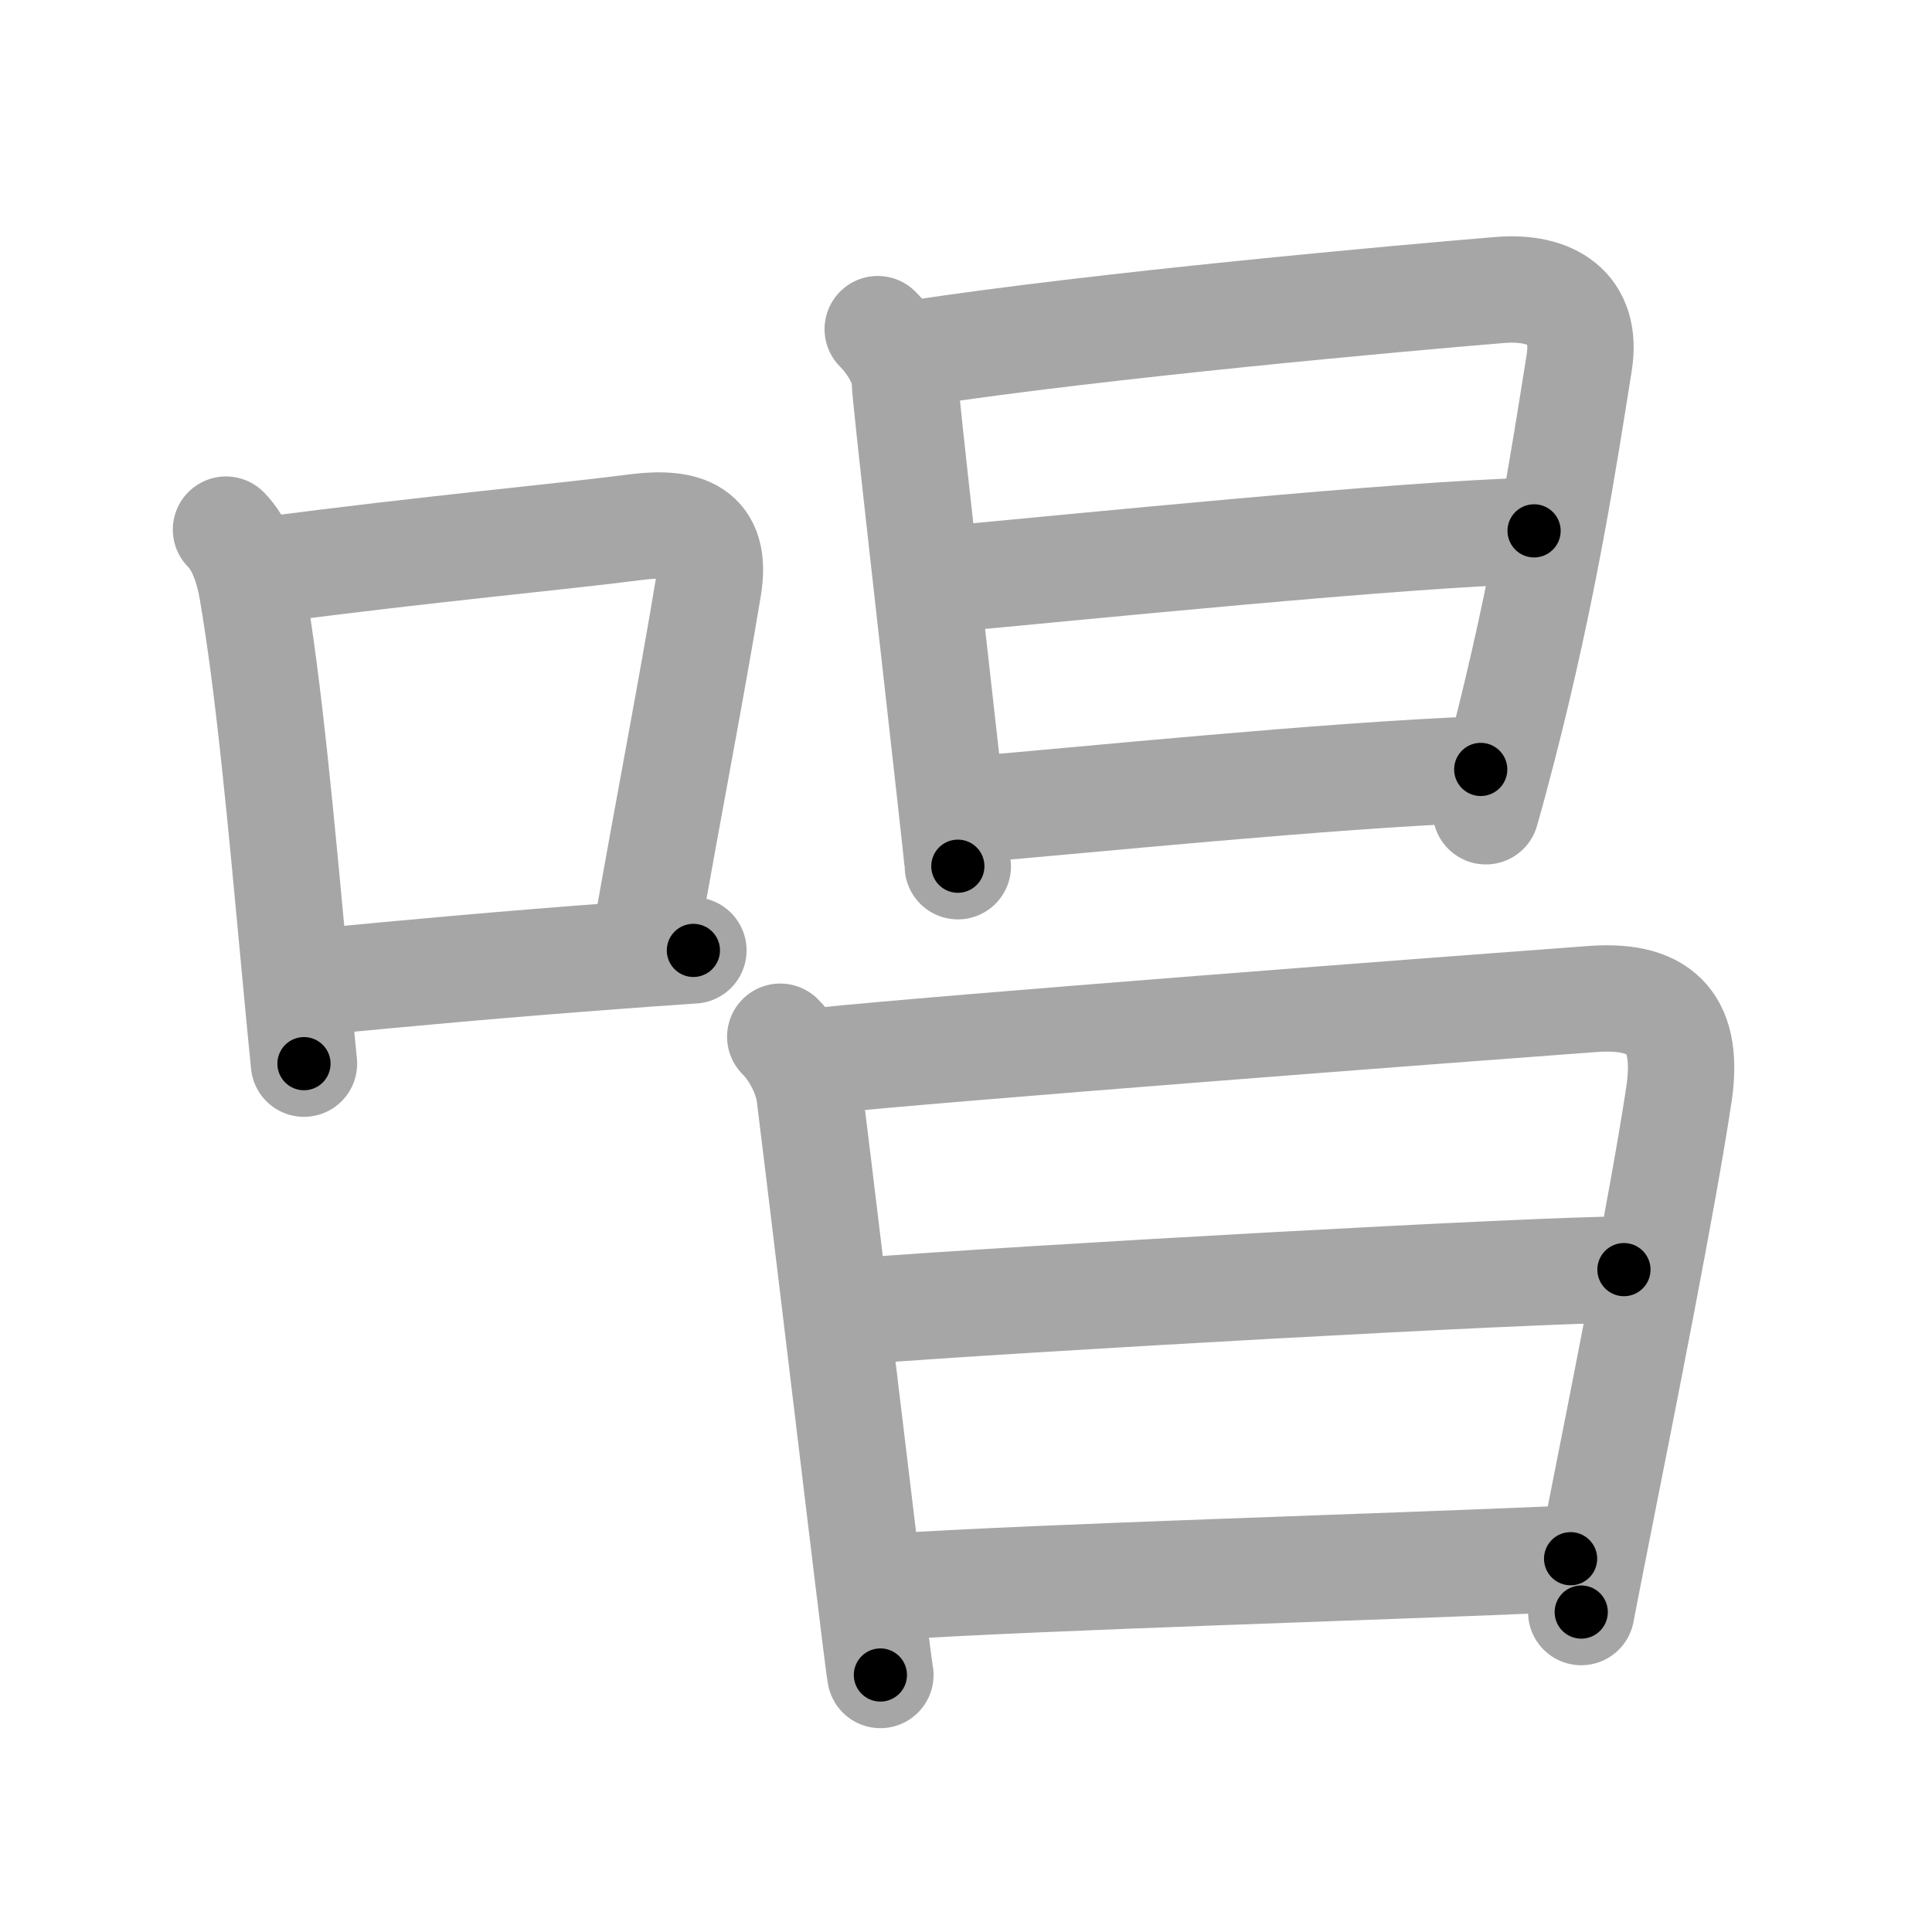 <svg xmlns="http://www.w3.org/2000/svg" viewBox="0 0 109 109" id="5531"><g fill="none" stroke="#a6a6a6" stroke-width="6" stroke-linecap="round" stroke-linejoin="round"><g><g><path d="M12.75,29.88c0.81,0.81,1.25,2.12,1.47,3.38c0.95,5.48,1.66,13.3,2.38,21.01c0.18,1.93,0.36,3.86,0.55,5.74" /><path d="M14.95,32.17c9.63-1.25,16.32-1.84,20.93-2.43c2.75-0.35,4.62,0.21,4.08,3.41c-0.97,5.86-2.1,11.6-3.53,19.71" /><path d="M17.58,55.42c5.75-0.55,10.51-0.99,17.18-1.49c1.36-0.1,2.81-0.21,4.36-0.31" /></g><g p4:phon="昌" xmlns:p4="http://kanjivg.tagaini.net"><g><path d="M49.52,18.57c0.83,0.83,1.53,2.04,1.53,2.96c0,0.7,1.72,15.76,2.55,23.23c0.27,2.39,0.44,4,0.44,4.11" /><path d="M51.69,19.93c10.39-1.59,27.59-3.13,32.94-3.57c2.85-0.23,4.98,0.98,4.46,4.14c-0.86,5.38-1.96,12.65-4.32,21.79c-0.29,1.13-0.6,2.29-0.94,3.48" /><path d="M53.33,32.68c7.42-0.68,25.79-2.55,33.22-2.73" /><path d="M54.94,45.66c6.06-0.5,19.81-1.91,28.6-2.25" /></g><g><path d="M44.02,58.49c0.87,0.87,1.51,2.2,1.65,3.25c0.24,1.81,2.12,17.51,3.21,26.51c0.42,3.48,0.73,5.96,0.79,6.25" /><path d="M46.12,59.87c7-0.74,35.87-2.93,43.75-3.51c4.02-0.29,5.43,1.54,4.85,5.4c-0.92,6.07-3.14,17.17-4.67,24.9c-0.32,1.6-0.6,3.05-0.84,4.29" /><path d="M48.44,73.97c9.31-0.72,38.22-2.34,43.18-2.34" /><path d="M50.24,89.52c8.94-0.57,27.23-1.09,38.37-1.58" /></g></g></g></g><g fill="none" stroke="#000" stroke-width="3" stroke-linecap="round" stroke-linejoin="round"><path d="M12.75,29.88c0.81,0.81,1.25,2.12,1.47,3.38c0.95,5.48,1.66,13.3,2.38,21.01c0.18,1.93,0.36,3.86,0.55,5.74" stroke-dasharray="30.657" stroke-dashoffset="30.657"><animate attributeName="stroke-dashoffset" values="30.657;30.657;0" dur="0.307s" fill="freeze" begin="0s;5531.click" /></path><path d="M14.95,32.17c9.63-1.25,16.32-1.84,20.93-2.43c2.75-0.35,4.62,0.21,4.08,3.41c-0.97,5.86-2.1,11.6-3.53,19.71" stroke-dasharray="47.788" stroke-dashoffset="47.788"><animate attributeName="stroke-dashoffset" values="47.788" fill="freeze" begin="5531.click" /><animate attributeName="stroke-dashoffset" values="47.788;47.788;0" keyTimes="0;0.391;1" dur="0.785s" fill="freeze" begin="0s;5531.click" /></path><path d="M17.58,55.42c5.75-0.55,10.51-0.99,17.18-1.49c1.36-0.1,2.81-0.21,4.36-0.31" stroke-dasharray="21.617" stroke-dashoffset="21.617"><animate attributeName="stroke-dashoffset" values="21.617" fill="freeze" begin="5531.click" /><animate attributeName="stroke-dashoffset" values="21.617;21.617;0" keyTimes="0;0.784;1" dur="1.001s" fill="freeze" begin="0s;5531.click" /></path><path d="M49.52,18.57c0.83,0.83,1.53,2.04,1.53,2.96c0,0.7,1.72,15.76,2.55,23.23c0.27,2.39,0.44,4,0.44,4.11" stroke-dasharray="30.909" stroke-dashoffset="30.909"><animate attributeName="stroke-dashoffset" values="30.909" fill="freeze" begin="5531.click" /><animate attributeName="stroke-dashoffset" values="30.909;30.909;0" keyTimes="0;0.764;1" dur="1.31s" fill="freeze" begin="0s;5531.click" /></path><path d="M51.69,19.93c10.39-1.59,27.59-3.13,32.94-3.57c2.85-0.23,4.98,0.98,4.46,4.14c-0.86,5.38-1.96,12.65-4.32,21.79c-0.29,1.13-0.6,2.29-0.94,3.48" stroke-dasharray="66.292" stroke-dashoffset="66.292"><animate attributeName="stroke-dashoffset" values="66.292" fill="freeze" begin="5531.click" /><animate attributeName="stroke-dashoffset" values="66.292;66.292;0" keyTimes="0;0.725;1" dur="1.808s" fill="freeze" begin="0s;5531.click" /></path><path d="M53.33,32.68c7.42-0.68,25.79-2.55,33.22-2.73" stroke-dasharray="33.337" stroke-dashoffset="33.337"><animate attributeName="stroke-dashoffset" values="33.337" fill="freeze" begin="5531.click" /><animate attributeName="stroke-dashoffset" values="33.337;33.337;0" keyTimes="0;0.844;1" dur="2.141s" fill="freeze" begin="0s;5531.click" /></path><path d="M54.94,45.66c6.06-0.5,19.81-1.91,28.6-2.25" stroke-dasharray="28.692" stroke-dashoffset="28.692"><animate attributeName="stroke-dashoffset" values="28.692" fill="freeze" begin="5531.click" /><animate attributeName="stroke-dashoffset" values="28.692;28.692;0" keyTimes="0;0.882;1" dur="2.428s" fill="freeze" begin="0s;5531.click" /></path><path d="M44.02,58.49c0.87,0.87,1.51,2.2,1.65,3.25c0.24,1.81,2.12,17.51,3.21,26.51c0.42,3.48,0.73,5.96,0.79,6.25" stroke-dasharray="36.706" stroke-dashoffset="36.706"><animate attributeName="stroke-dashoffset" values="36.706" fill="freeze" begin="5531.click" /><animate attributeName="stroke-dashoffset" values="36.706;36.706;0" keyTimes="0;0.869;1" dur="2.795s" fill="freeze" begin="0s;5531.click" /></path><path d="M46.12,59.87c7-0.74,35.87-2.93,43.75-3.51c4.02-0.29,5.43,1.54,4.85,5.4c-0.92,6.07-3.14,17.17-4.67,24.9c-0.32,1.6-0.6,3.05-0.84,4.29" stroke-dasharray="82.509" stroke-dashoffset="82.509"><animate attributeName="stroke-dashoffset" values="82.509" fill="freeze" begin="5531.click" /><animate attributeName="stroke-dashoffset" values="82.509;82.509;0" keyTimes="0;0.818;1" dur="3.415s" fill="freeze" begin="0s;5531.click" /></path><path d="M48.44,73.97c9.31-0.72,38.22-2.34,43.18-2.34" stroke-dasharray="43.247" stroke-dashoffset="43.247"><animate attributeName="stroke-dashoffset" values="43.247" fill="freeze" begin="5531.click" /><animate attributeName="stroke-dashoffset" values="43.247;43.247;0" keyTimes="0;0.888;1" dur="3.847s" fill="freeze" begin="0s;5531.click" /></path><path d="M50.24,89.52c8.94-0.57,27.23-1.09,38.37-1.58" stroke-dasharray="38.404" stroke-dashoffset="38.404"><animate attributeName="stroke-dashoffset" values="38.404" fill="freeze" begin="5531.click" /><animate attributeName="stroke-dashoffset" values="38.404;38.404;0" keyTimes="0;0.909;1" dur="4.231s" fill="freeze" begin="0s;5531.click" /></path></g></svg>